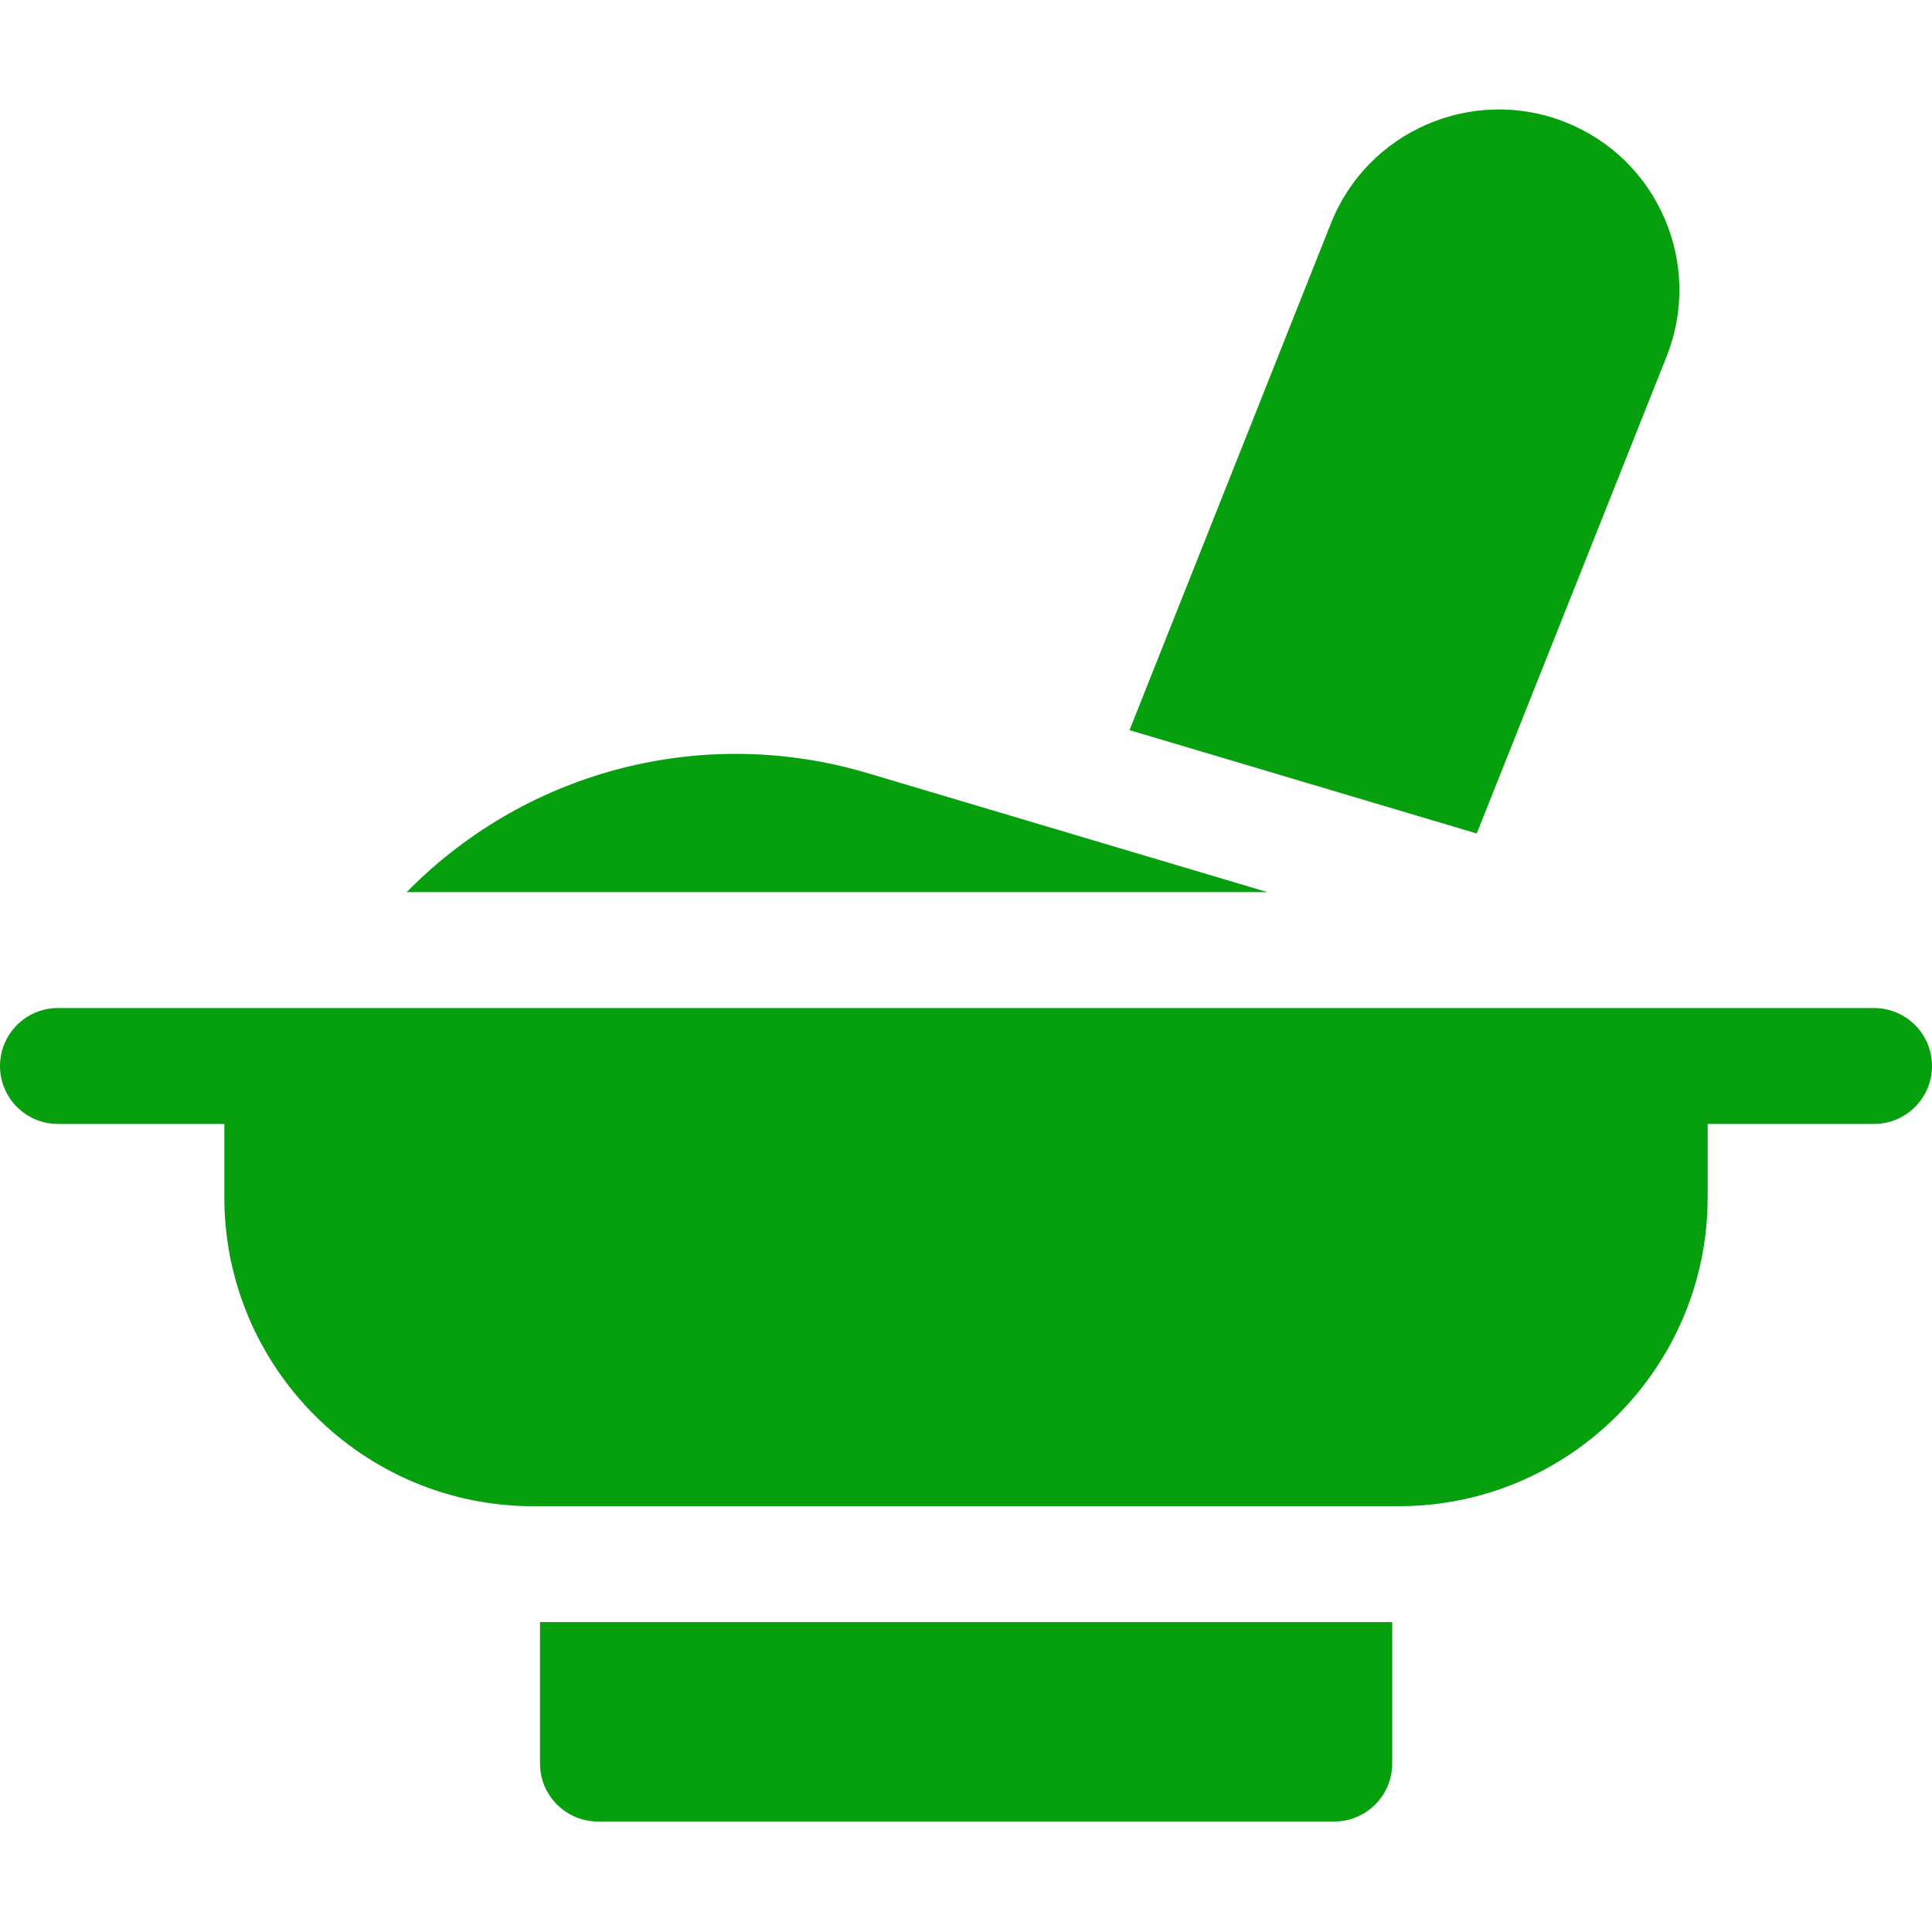 <svg width="36" height="36" viewBox="0 0 36 36" fill="none" xmlns="http://www.w3.org/2000/svg">
<path d="M31.057 6.637C31.387 5.801 31.371 4.887 31.013 4.062C30.654 3.238 29.997 2.603 29.16 2.273C27.434 1.594 25.477 2.444 24.798 4.167L21.047 13.605L27.517 15.531L31.057 6.637Z" fill="#069F0E"/>
<path d="M16.162 14.405C13.136 13.505 9.869 14.332 7.637 16.564L7.578 16.623H23.614L16.162 14.405Z" fill="#069F0E"/>
<path d="M10.062 30.226V32.861C10.062 33.457 10.546 33.941 11.143 33.941H24.862C25.458 33.941 25.942 33.457 25.942 32.861V30.226H10.062Z" fill="#069F0E"/>
<path d="M34.92 18.783H1.08C0.484 18.783 0 19.267 0 19.863C0 20.46 0.484 20.943 1.08 20.943H4.18V22.309C4.18 25.483 6.763 28.066 9.937 28.066H26.063C29.237 28.066 31.82 25.483 31.82 22.309V20.943H34.92C35.516 20.943 36 20.46 36 19.863C36 19.267 35.516 18.783 34.92 18.783Z" fill="#069F0E"/>
</svg>
